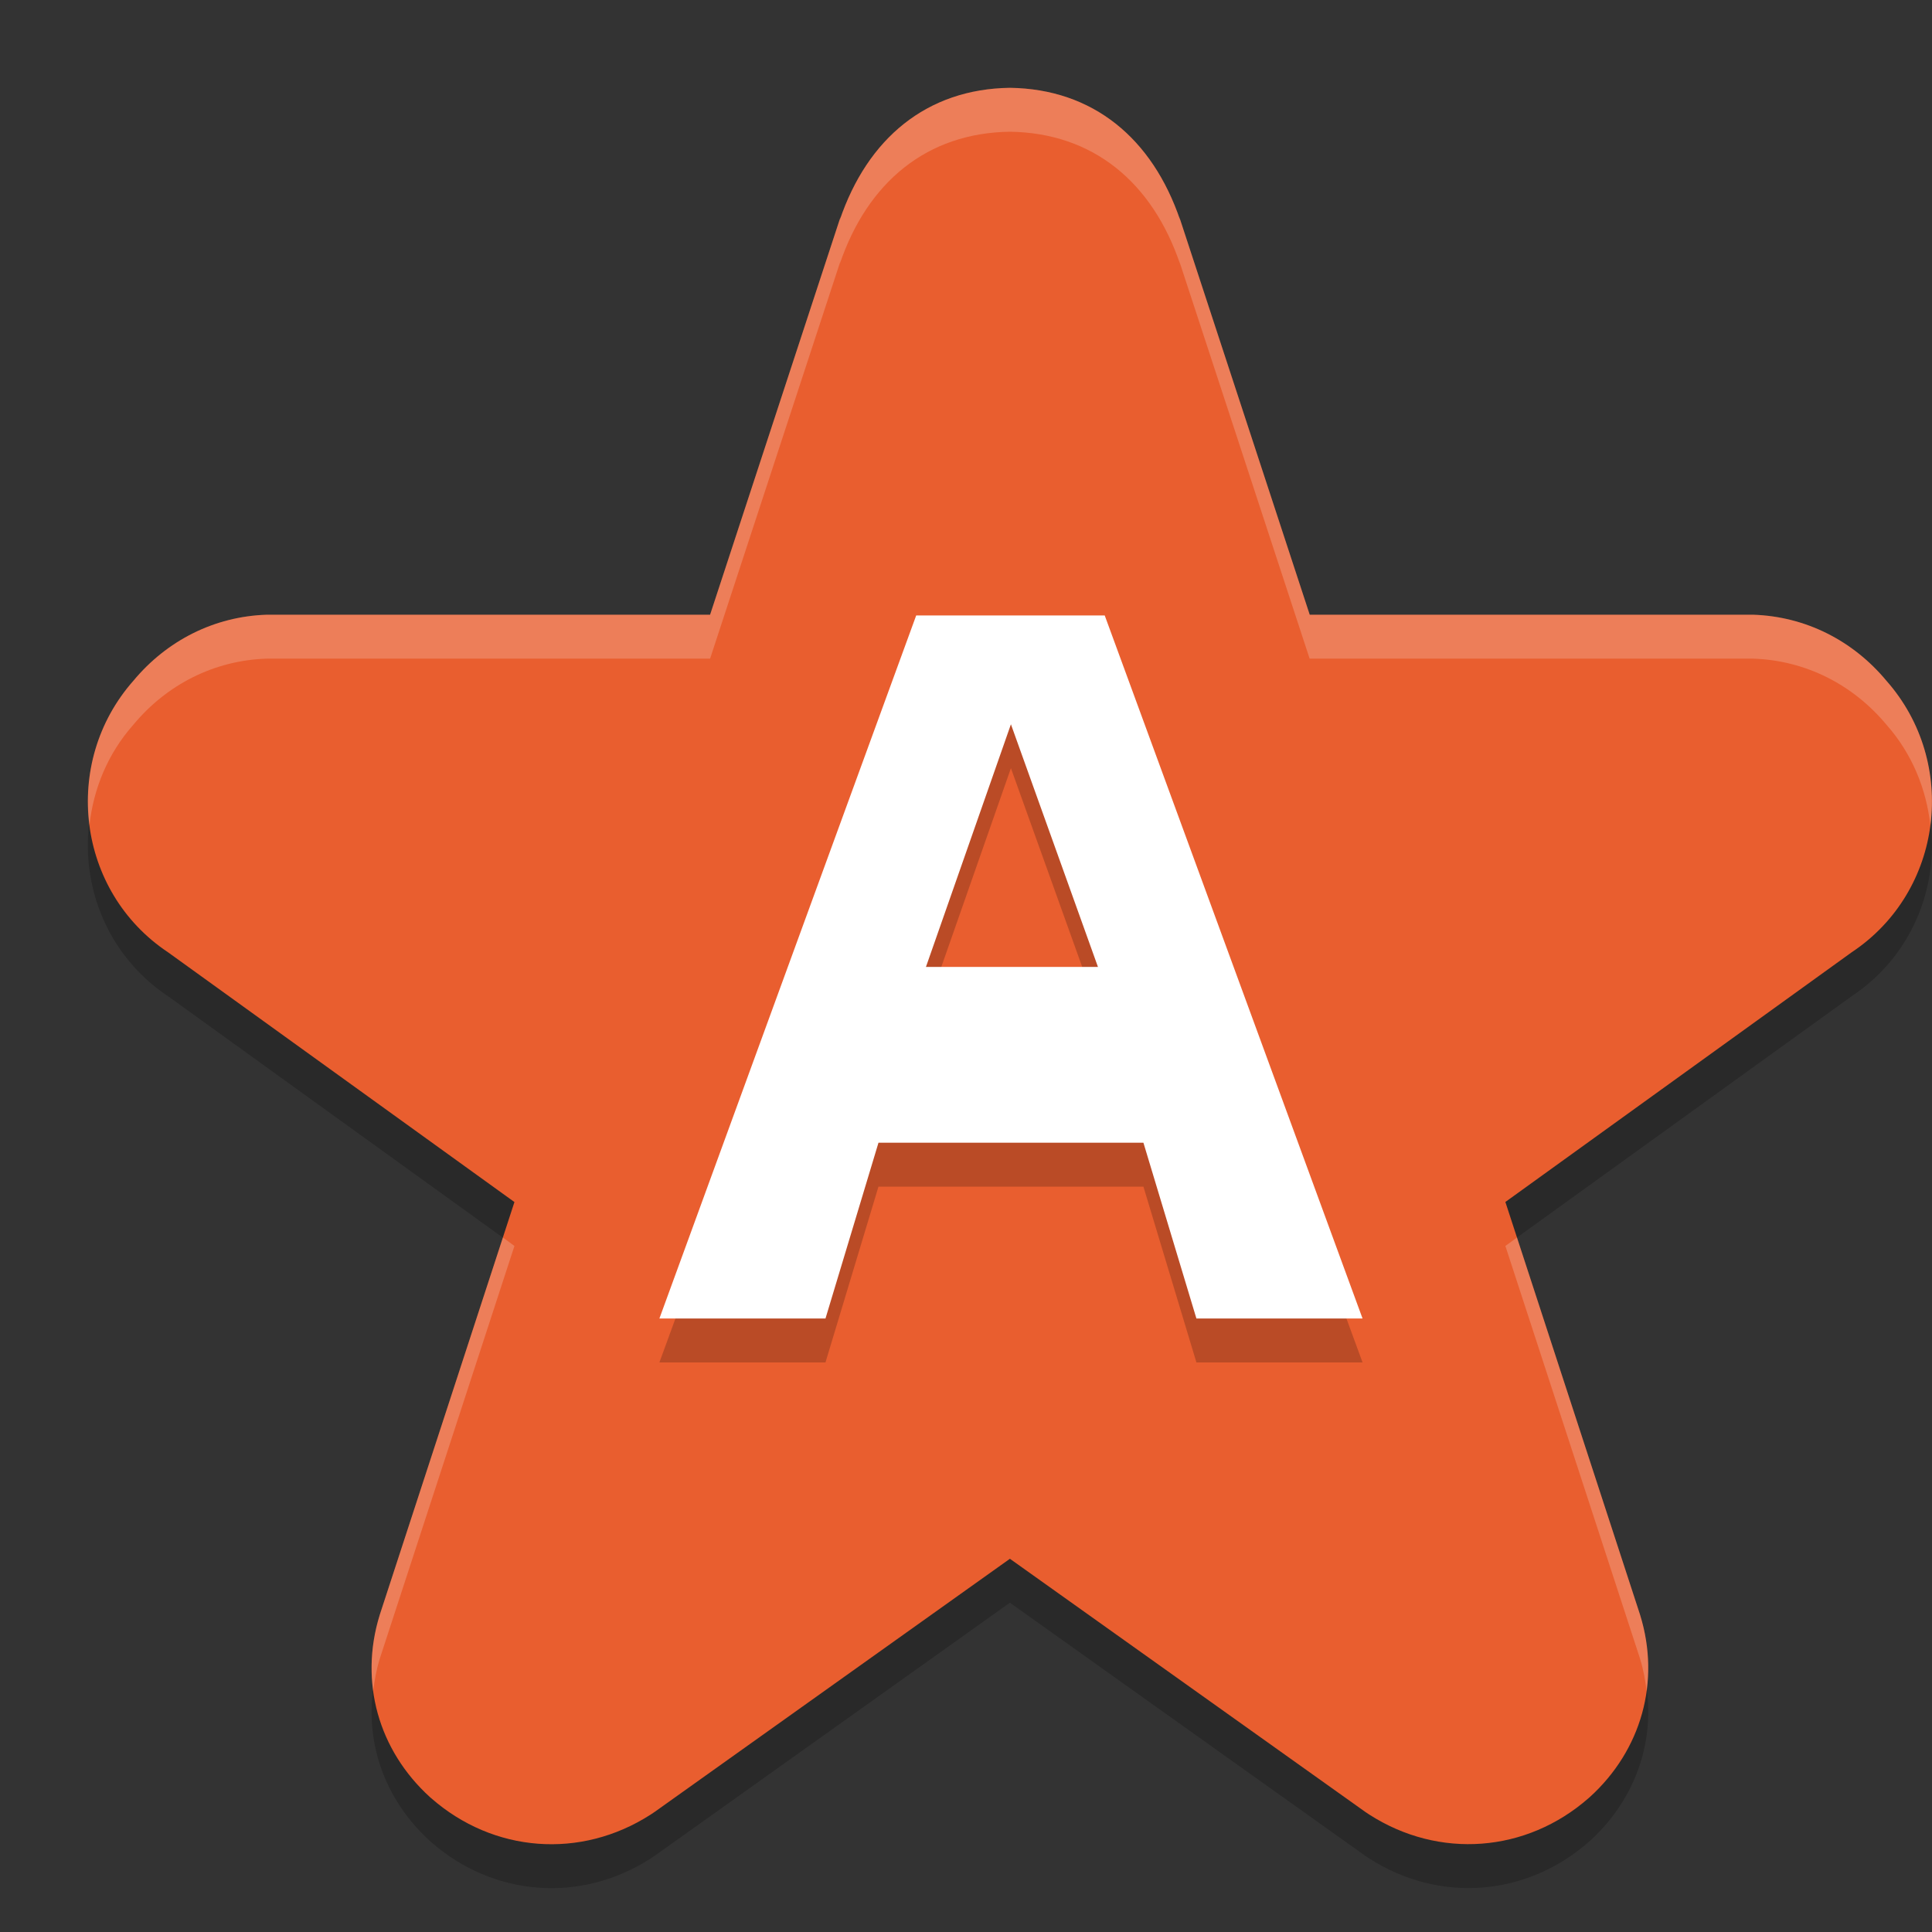 <svg xmlns="http://www.w3.org/2000/svg" width="22" height="22" version="1">
 <rect width="100%" height="100%" fill="#333333" stroke="none"/>
 <path style="opacity:0.2" d="M 11.5,1.5 C 10.553,1.513 9.878,2.076 9.562,3.007 L 9.573,2.965 8.086,7.5 H 3.07 c -0.011,-1.73e-4 -0.021,-1.73e-4 -0.032,0 C 2.439,7.519 1.899,7.795 1.519,8.252 0.696,9.184 0.87,10.65 1.915,11.345 l 3.943,2.843 -1.53,4.689 c -0.002,0.005 -0.003,0.01 -0.005,0.016 -0.234,0.758 -0.014,1.538 0.574,2.072 0.004,0.004 0.009,0.008 0.014,0.012 0.707,0.62 1.7,0.699 2.498,0.186 0.015,-0.01 0.03,-0.02 0.045,-0.03 L 11.5,18.25 l 4.046,2.882 c 0.015,0.01 0.03,0.021 0.045,0.03 0.798,0.513 1.791,0.434 2.498,-0.186 0.004,-0.004 0.009,-0.008 0.014,-0.012 0.588,-0.534 0.808,-1.315 0.574,-2.072 -0.002,-0.005 -0.003,-0.01 -0.005,-0.016 l -1.53,-4.689 3.943,-2.843 C 22.13,10.65 22.304,9.184 21.481,8.252 21.101,7.795 20.561,7.519 19.962,7.5 c -0.011,-1.73e-4 -0.021,-1.73e-4 -0.032,0 h -5.016 l -1.487,-4.535 0.012,0.042 C 13.122,2.076 12.447,1.513 11.5,1.5 Z"/>
 <path style="fill:#e95e2f" d="M 11.5,1 C 10.553,1.013 9.878,1.576 9.562,2.507 L 9.573,2.465 8.086,7 H 3.07 c -0.011,-1.73e-4 -0.021,-1.73e-4 -0.032,0 C 2.439,7.019 1.899,7.295 1.519,7.752 0.696,8.684 0.87,10.15 1.915,10.845 l 3.943,2.843 -1.53,4.689 c -0.002,0.005 -0.003,0.01 -0.005,0.016 -0.234,0.758 -0.014,1.538 0.574,2.072 0.004,0.004 0.009,0.008 0.014,0.012 0.707,0.62 1.7,0.699 2.498,0.186 0.015,-0.01 0.03,-0.02 0.045,-0.03 L 11.5,17.75 l 4.046,2.882 c 0.015,0.01 0.03,0.021 0.045,0.03 0.798,0.513 1.791,0.434 2.498,-0.186 0.004,-0.004 0.009,-0.008 0.014,-0.012 0.588,-0.534 0.808,-1.315 0.574,-2.072 -0.002,-0.005 -0.003,-0.01 -0.005,-0.016 l -1.53,-4.689 3.943,-2.843 C 22.13,10.15 22.304,8.684 21.481,7.752 21.101,7.295 20.561,7.019 19.962,7 c -0.011,-1.73e-4 -0.021,-1.73e-4 -0.032,0 h -5.016 l -1.487,-4.535 0.012,0.042 C 13.122,1.576 12.447,1.013 11.5,1 Z"/>
 <path style="opacity:0.2;fill:#ffffff" d="M 11.5,1 C 10.553,1.013 9.878,1.576 9.562,2.507 L 9.573,2.465 8.086,7 H 3.07 c -0.011,-1.73e-4 -0.021,-1.73e-4 -0.032,0 C 2.439,7.019 1.899,7.295 1.519,7.752 1.105,8.22 0.945,8.822 1.019,9.394 1.064,8.985 1.225,8.584 1.519,8.252 1.899,7.795 2.439,7.519 3.038,7.5 c 0.011,-1.73e-4 0.021,-1.73e-4 0.032,0 H 8.086 L 9.573,2.965 9.562,3.007 C 9.878,2.076 10.553,1.513 11.5,1.5 c 0.947,0.013 1.622,0.576 1.938,1.507 l -0.012,-0.042 1.487,4.535 h 5.016 c 0.011,-1.73e-4 0.021,-1.73e-4 0.032,0 0.599,0.019 1.139,0.295 1.52,0.752 0.294,0.332 0.454,0.734 0.5,1.143 C 22.055,8.822 21.895,8.22 21.481,7.752 21.101,7.295 20.561,7.019 19.962,7 c -0.011,-1.73e-4 -0.021,-1.73e-4 -0.032,0 h -5.016 l -1.487,-4.535 0.012,0.042 C 13.122,1.576 12.447,1.013 11.5,1 Z M 5.727,14.092 4.328,18.377 c -0.002,0.005 -0.003,0.01 -0.005,0.016 -0.089,0.289 -0.111,0.581 -0.073,0.862 0.015,-0.121 0.036,-0.242 0.073,-0.362 0.002,-0.005 0.003,-0.01 0.005,-0.016 l 1.53,-4.689 z m 11.547,0 -0.132,0.096 1.53,4.689 c 0.002,0.005 0.003,0.01 0.005,0.016 0.037,0.121 0.059,0.242 0.073,0.362 0.038,-0.281 0.016,-0.573 -0.073,-0.862 -0.002,-0.005 -0.003,-0.01 -0.005,-0.016 z"/>
 <g style="font-size:19.904px;line-height:1.25;letter-spacing:0px;word-spacing:0px;opacity:0.2" transform="matrix(0.583,0,0,0.561,-2.214,-2.214)">
  <path d="m 27.166,31.601 -1.035,-3.568 h -5.175 l -1.035,3.568 h -3.244 l 5.016,-14.271 h 3.682 l 5.036,14.271 z m -1.923,-7.136 -1.7,-4.926 -1.66,4.926 z"/>
 </g>
 <g style="font-size:19.904px;line-height:1.25;letter-spacing:0px;word-spacing:0px;fill:#ffffff" transform="matrix(0.583,0,0,0.561,-2.214,-2.714)">
  <path style="fill:#ffffff" d="m 27.166,31.601 -1.035,-3.568 h -5.175 l -1.035,3.568 h -3.244 l 5.016,-14.271 h 3.682 l 5.036,14.271 z m -1.923,-7.136 -1.7,-4.926 -1.66,4.926 z"/>
 </g>
</svg>
